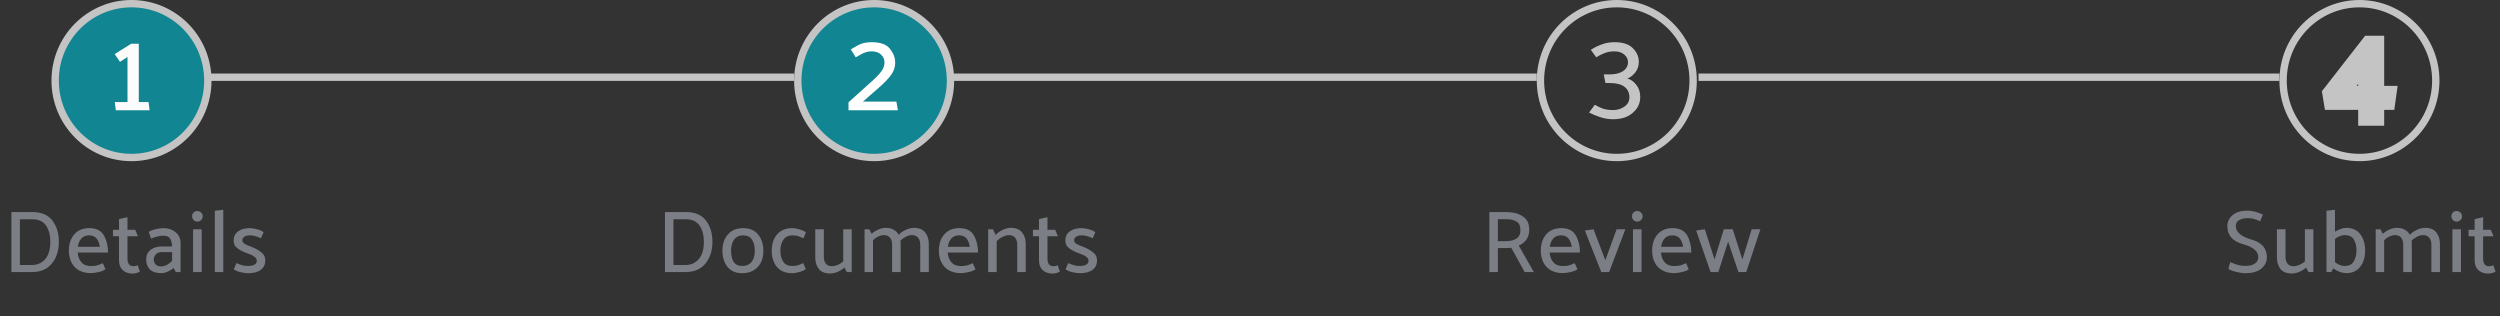 <svg width="340" height="43" viewBox="0 0 340 43" fill="none" xmlns="http://www.w3.org/2000/svg">
<rect x="0" y="0" width="340" height="43" fill="#333333" stroke="none"/>
<path d="M1.552 37V28.84H4.372C5.636 28.84 6.556 29.228 7.132 30.004C7.716 30.772 8.008 31.728 8.008 32.872C8.008 34.064 7.692 35.052 7.06 35.836C6.428 36.612 5.516 37 4.324 37H1.552ZM4.42 29.824H2.704V36.04H4.324C5.076 36.04 5.684 35.772 6.148 35.236C6.612 34.7 6.844 33.916 6.844 32.884C6.844 31.98 6.648 31.244 6.256 30.676C5.864 30.108 5.252 29.824 4.42 29.824ZM14.695 34.348H10.567C10.607 34.884 10.775 35.324 11.071 35.668C11.367 36.012 11.811 36.184 12.403 36.184C12.747 36.184 13.035 36.148 13.267 36.076C13.507 35.996 13.747 35.9 13.987 35.788L14.347 36.628C14.091 36.804 13.763 36.932 13.363 37.012C12.971 37.1 12.651 37.144 12.403 37.144C11.427 37.144 10.675 36.864 10.147 36.304C9.627 35.736 9.367 34.996 9.367 34.084C9.367 33.18 9.611 32.444 10.099 31.876C10.595 31.308 11.279 31.024 12.151 31.024C13.095 31.024 13.755 31.356 14.131 32.02C14.507 32.684 14.695 33.46 14.695 34.348ZM13.579 33.568C13.507 33.088 13.355 32.708 13.123 32.428C12.891 32.148 12.555 32.008 12.115 32.008C11.667 32.008 11.315 32.152 11.059 32.44C10.803 32.72 10.647 33.096 10.591 33.568H13.579ZM19.029 36.952C18.925 37.008 18.777 37.064 18.585 37.12C18.401 37.176 18.221 37.204 18.045 37.204C17.477 37.204 17.025 37.048 16.689 36.736C16.353 36.424 16.185 35.972 16.185 35.38V32.128H15.369L15.357 31.252H16.185V29.8L17.337 29.536V31.252H18.393L18.753 32.128H17.337V35.2C17.337 35.496 17.401 35.74 17.529 35.932C17.665 36.116 17.877 36.208 18.165 36.208C18.261 36.208 18.357 36.196 18.453 36.172C18.557 36.14 18.649 36.108 18.729 36.076L19.029 36.952ZM20.911 35.32C20.911 35.544 20.991 35.752 21.151 35.944C21.311 36.136 21.555 36.232 21.883 36.232C22.179 36.232 22.455 36.16 22.711 36.016C22.975 35.872 23.207 35.688 23.407 35.464V34.288H21.991C21.639 34.288 21.371 34.392 21.187 34.6C21.003 34.808 20.911 35.048 20.911 35.32ZM20.227 31.54C20.451 31.388 20.775 31.264 21.199 31.168C21.623 31.072 21.959 31.024 22.207 31.024C22.879 31.024 23.439 31.212 23.887 31.588C24.335 31.964 24.559 32.452 24.559 33.052V37H23.911C23.855 36.912 23.803 36.82 23.755 36.724C23.707 36.628 23.659 36.536 23.611 36.448C23.411 36.624 23.155 36.784 22.843 36.928C22.531 37.072 22.219 37.144 21.907 37.144C21.219 37.144 20.707 36.972 20.371 36.628C20.043 36.284 19.879 35.848 19.879 35.32C19.879 34.736 20.075 34.292 20.467 33.988C20.867 33.676 21.383 33.52 22.015 33.52H23.395C23.395 33.12 23.315 32.776 23.155 32.488C22.995 32.2 22.687 32.056 22.231 32.056C21.887 32.056 21.575 32.1 21.295 32.188C21.015 32.268 20.767 32.356 20.551 32.452L20.227 31.54ZM26.837 30.136C26.637 30.136 26.469 30.068 26.333 29.932C26.197 29.788 26.129 29.616 26.129 29.416C26.121 29.216 26.185 29.048 26.321 28.912C26.465 28.768 26.637 28.696 26.837 28.696C27.037 28.696 27.209 28.768 27.353 28.912C27.497 29.048 27.569 29.216 27.569 29.416C27.569 29.616 27.497 29.788 27.353 29.932C27.209 30.068 27.037 30.136 26.837 30.136ZM26.261 37V31.18H27.425V37H26.261ZM29.215 37V28.66L30.367 28.528V37H29.215ZM35.491 32.404C35.267 32.3 35.031 32.208 34.783 32.128C34.543 32.048 34.267 32.008 33.955 32.008C33.651 32.008 33.407 32.072 33.223 32.2C33.047 32.32 32.959 32.484 32.959 32.692C32.967 32.868 33.071 33.024 33.271 33.16C33.479 33.288 33.759 33.412 34.111 33.532C34.591 33.708 35.039 33.948 35.455 34.252C35.871 34.548 36.079 34.936 36.079 35.416C36.079 35.96 35.875 36.388 35.467 36.7C35.067 37.004 34.483 37.156 33.715 37.156C33.467 37.156 33.147 37.112 32.755 37.024C32.363 36.936 32.043 36.804 31.795 36.628L32.155 35.776C32.403 35.896 32.659 35.992 32.923 36.064C33.187 36.136 33.451 36.172 33.715 36.172C34.099 36.172 34.395 36.112 34.603 35.992C34.819 35.872 34.927 35.7 34.927 35.476C34.927 35.252 34.811 35.06 34.579 34.9C34.355 34.732 34.055 34.588 33.679 34.468C33.223 34.316 32.791 34.104 32.383 33.832C31.975 33.56 31.771 33.188 31.771 32.716C31.771 32.188 31.967 31.776 32.359 31.48C32.759 31.176 33.299 31.024 33.979 31.024C34.227 31.024 34.539 31.072 34.915 31.168C35.291 31.264 35.603 31.4 35.851 31.576L35.491 32.404Z" fill="#7B7E84"/>
<path d="M90.435 37V28.84H93.255C94.519 28.84 95.439 29.228 96.015 30.004C96.599 30.772 96.891 31.728 96.891 32.872C96.891 34.064 96.575 35.052 95.943 35.836C95.311 36.612 94.399 37 93.207 37H90.435ZM93.303 29.824H91.587V36.04H93.207C93.959 36.04 94.567 35.772 95.031 35.236C95.495 34.7 95.727 33.916 95.727 32.884C95.727 31.98 95.531 31.244 95.139 30.676C94.747 30.108 94.135 29.824 93.303 29.824ZM100.938 37.156C100.058 37.148 99.389 36.86 98.933 36.292C98.478 35.716 98.249 34.976 98.249 34.072C98.257 33.176 98.505 32.448 98.993 31.888C99.481 31.32 100.166 31.032 101.046 31.024C101.958 31.024 102.646 31.316 103.11 31.9C103.582 32.476 103.818 33.22 103.818 34.132C103.818 35.036 103.562 35.764 103.05 36.316C102.538 36.868 101.834 37.148 100.938 37.156ZM102.654 34.132C102.654 33.508 102.53 33 102.282 32.608C102.034 32.208 101.634 32.008 101.082 32.008C100.53 32.008 100.118 32.196 99.846 32.572C99.573 32.94 99.433 33.436 99.425 34.06C99.425 34.708 99.541 35.224 99.773 35.608C100.014 35.984 100.41 36.172 100.962 36.172C101.506 36.172 101.922 35.992 102.21 35.632C102.498 35.272 102.646 34.772 102.654 34.132ZM107.761 32.008C107.217 32.008 106.809 32.208 106.537 32.608C106.273 33 106.137 33.488 106.129 34.072C106.129 34.68 106.257 35.184 106.513 35.584C106.769 35.976 107.173 36.172 107.725 36.172C108.077 36.172 108.353 36.136 108.553 36.064C108.761 35.992 108.989 35.896 109.237 35.776L109.585 36.604C109.329 36.78 109.017 36.916 108.649 37.012C108.281 37.108 107.973 37.156 107.725 37.156C106.829 37.156 106.141 36.872 105.661 36.304C105.189 35.736 104.953 34.996 104.953 34.084C104.961 33.18 105.205 32.444 105.685 31.876C106.173 31.308 106.869 31.024 107.773 31.024C108.013 31.024 108.313 31.076 108.673 31.18C109.041 31.276 109.353 31.412 109.609 31.588L109.273 32.404C109.025 32.3 108.797 32.208 108.589 32.128C108.381 32.048 108.105 32.008 107.761 32.008ZM114.836 36.388C114.58 36.628 114.272 36.824 113.912 36.976C113.56 37.12 113.228 37.192 112.916 37.192C112.204 37.192 111.684 36.988 111.356 36.58C111.036 36.164 110.876 35.644 110.876 35.02V31.18H112.04V34.936C112.04 35.312 112.132 35.62 112.316 35.86C112.508 36.092 112.788 36.208 113.156 36.208C113.372 36.208 113.62 36.152 113.9 36.04C114.18 35.92 114.44 35.76 114.68 35.56V31.18H115.832V37H115.172L114.836 36.388ZM122.225 31.936C122.473 31.664 122.789 31.44 123.173 31.264C123.565 31.08 123.933 30.988 124.277 30.988C124.989 30.988 125.505 31.196 125.825 31.612C126.153 32.02 126.317 32.536 126.317 33.16V37H125.153V33.268C125.153 32.876 125.057 32.564 124.865 32.332C124.681 32.1 124.401 31.98 124.025 31.972C123.777 31.972 123.513 32.04 123.233 32.176C122.953 32.312 122.697 32.492 122.465 32.716C122.473 32.796 122.477 32.872 122.477 32.944C122.485 33.008 122.489 33.08 122.489 33.16V37H121.325V33.268C121.325 32.876 121.233 32.564 121.049 32.332C120.865 32.1 120.589 31.98 120.221 31.972C119.981 31.972 119.729 32.032 119.465 32.152C119.201 32.272 118.957 32.444 118.733 32.668V37H117.581V31.18H118.229L118.541 31.804C118.797 31.564 119.101 31.368 119.453 31.216C119.813 31.064 120.149 30.988 120.461 30.988C120.901 30.988 121.265 31.076 121.553 31.252C121.849 31.42 122.073 31.648 122.225 31.936ZM133.015 34.348H128.887C128.927 34.884 129.095 35.324 129.391 35.668C129.687 36.012 130.131 36.184 130.723 36.184C131.067 36.184 131.355 36.148 131.587 36.076C131.827 35.996 132.067 35.9 132.307 35.788L132.667 36.628C132.411 36.804 132.083 36.932 131.683 37.012C131.291 37.1 130.971 37.144 130.723 37.144C129.747 37.144 128.995 36.864 128.467 36.304C127.947 35.736 127.687 34.996 127.687 34.084C127.687 33.18 127.931 32.444 128.419 31.876C128.915 31.308 129.599 31.024 130.471 31.024C131.415 31.024 132.075 31.356 132.451 32.02C132.827 32.684 133.015 33.46 133.015 34.348ZM131.899 33.568C131.827 33.088 131.675 32.708 131.443 32.428C131.211 32.148 130.875 32.008 130.435 32.008C129.987 32.008 129.635 32.152 129.379 32.44C129.123 32.72 128.967 33.096 128.911 33.568H131.899ZM135.405 31.948C135.653 31.676 135.973 31.448 136.365 31.264C136.757 31.08 137.121 30.988 137.457 30.988C138.169 30.988 138.685 31.196 139.005 31.612C139.333 32.02 139.497 32.536 139.497 33.16V37H138.345V33.268C138.345 32.876 138.249 32.564 138.057 32.332C137.873 32.1 137.593 31.98 137.217 31.972C136.977 31.972 136.697 32.048 136.377 32.2C136.057 32.352 135.781 32.552 135.549 32.8V37H134.397V31.18H135.045L135.405 31.948ZM144.146 36.952C144.042 37.008 143.894 37.064 143.702 37.12C143.518 37.176 143.338 37.204 143.162 37.204C142.594 37.204 142.142 37.048 141.806 36.736C141.47 36.424 141.302 35.972 141.302 35.38V32.128H140.486L140.474 31.252H141.302V29.8L142.454 29.536V31.252H143.51L143.87 32.128H142.454V35.2C142.454 35.496 142.518 35.74 142.646 35.932C142.782 36.116 142.994 36.208 143.282 36.208C143.378 36.208 143.474 36.196 143.57 36.172C143.674 36.14 143.766 36.108 143.846 36.076L144.146 36.952ZM148.608 32.404C148.384 32.3 148.148 32.208 147.9 32.128C147.66 32.048 147.384 32.008 147.072 32.008C146.768 32.008 146.524 32.072 146.34 32.2C146.164 32.32 146.076 32.484 146.076 32.692C146.084 32.868 146.188 33.024 146.388 33.16C146.596 33.288 146.876 33.412 147.228 33.532C147.708 33.708 148.156 33.948 148.572 34.252C148.988 34.548 149.196 34.936 149.196 35.416C149.196 35.96 148.992 36.388 148.584 36.7C148.184 37.004 147.6 37.156 146.832 37.156C146.584 37.156 146.264 37.112 145.872 37.024C145.48 36.936 145.16 36.804 144.912 36.628L145.272 35.776C145.52 35.896 145.776 35.992 146.04 36.064C146.304 36.136 146.568 36.172 146.832 36.172C147.216 36.172 147.512 36.112 147.72 35.992C147.936 35.872 148.044 35.7 148.044 35.476C148.044 35.252 147.928 35.06 147.696 34.9C147.472 34.732 147.172 34.588 146.796 34.468C146.34 34.316 145.908 34.104 145.5 33.832C145.092 33.56 144.888 33.188 144.888 32.716C144.888 32.188 145.084 31.776 145.476 31.48C145.876 31.176 146.416 31.024 147.096 31.024C147.344 31.024 147.656 31.072 148.032 31.168C148.408 31.264 148.72 31.4 148.968 31.576L148.608 32.404Z" fill="#7B7E84"/>
<path d="M204.884 29.812H203.708V32.8H204.824C205.36 32.8 205.816 32.692 206.192 32.476C206.576 32.252 206.772 31.864 206.78 31.312C206.78 30.736 206.604 30.344 206.252 30.136C205.908 29.92 205.452 29.812 204.884 29.812ZM207.356 37L205.532 33.7C205.404 33.708 205.276 33.716 205.148 33.724C205.028 33.732 204.904 33.736 204.776 33.736H203.708V37H202.556V28.84H204.896C205.76 28.84 206.488 29.032 207.08 29.416C207.68 29.792 207.98 30.408 207.98 31.264C207.972 31.8 207.836 32.248 207.572 32.608C207.308 32.96 206.968 33.224 206.552 33.4L208.604 37H207.356ZM214.878 34.348H210.75C210.79 34.884 210.958 35.324 211.254 35.668C211.55 36.012 211.994 36.184 212.586 36.184C212.93 36.184 213.218 36.148 213.45 36.076C213.69 35.996 213.93 35.9 214.17 35.788L214.53 36.628C214.274 36.804 213.946 36.932 213.546 37.012C213.154 37.1 212.834 37.144 212.586 37.144C211.61 37.144 210.858 36.864 210.33 36.304C209.81 35.736 209.55 34.996 209.55 34.084C209.55 33.18 209.794 32.444 210.282 31.876C210.778 31.308 211.462 31.024 212.334 31.024C213.278 31.024 213.938 31.356 214.314 32.02C214.69 32.684 214.878 33.46 214.878 34.348ZM213.762 33.568C213.69 33.088 213.538 32.708 213.306 32.428C213.074 32.148 212.738 32.008 212.298 32.008C211.85 32.008 211.498 32.152 211.242 32.44C210.986 32.72 210.83 33.096 210.774 33.568H213.762ZM217.773 37L215.541 31.348L216.717 31.18L218.325 35.38L219.861 31.18H221.049L218.841 37H217.773ZM222.661 30.136C222.461 30.136 222.293 30.068 222.157 29.932C222.021 29.788 221.953 29.616 221.953 29.416C221.945 29.216 222.009 29.048 222.145 28.912C222.289 28.768 222.461 28.696 222.661 28.696C222.861 28.696 223.033 28.768 223.177 28.912C223.321 29.048 223.393 29.216 223.393 29.416C223.393 29.616 223.321 29.788 223.177 29.932C223.033 30.068 222.861 30.136 222.661 30.136ZM222.085 37V31.18H223.249V37H222.085ZM230.019 34.348H225.891C225.931 34.884 226.099 35.324 226.395 35.668C226.691 36.012 227.135 36.184 227.727 36.184C228.071 36.184 228.359 36.148 228.591 36.076C228.831 35.996 229.071 35.9 229.311 35.788L229.671 36.628C229.415 36.804 229.087 36.932 228.687 37.012C228.295 37.1 227.975 37.144 227.727 37.144C226.751 37.144 225.999 36.864 225.471 36.304C224.951 35.736 224.691 34.996 224.691 34.084C224.691 33.18 224.935 32.444 225.423 31.876C225.919 31.308 226.603 31.024 227.475 31.024C228.419 31.024 229.079 31.356 229.455 32.02C229.831 32.684 230.019 33.46 230.019 34.348ZM228.903 33.568C228.831 33.088 228.679 32.708 228.447 32.428C228.215 32.148 227.879 32.008 227.439 32.008C226.991 32.008 226.639 32.152 226.383 32.44C226.127 32.72 225.971 33.096 225.915 33.568H228.903ZM236.429 37L235.025 32.86L233.693 37H232.637L230.681 31.348L231.857 31.18L233.177 35.284L234.437 31.18H235.649L236.969 35.284L238.229 31.18H239.417L237.485 37H236.429Z" fill="#7B7E84"/>
<path d="M303.327 35.644C303.551 35.756 303.851 35.872 304.227 35.992C304.603 36.104 304.975 36.16 305.343 36.16C305.927 36.16 306.371 36.052 306.675 35.836C306.979 35.62 307.131 35.336 307.131 34.984C307.131 34.176 306.427 33.58 305.019 33.196C303.619 32.804 302.919 31.992 302.919 30.76C302.919 30.168 303.155 29.668 303.627 29.26C304.107 28.852 304.763 28.648 305.595 28.648C306.003 28.648 306.395 28.704 306.771 28.816C307.155 28.928 307.483 29.052 307.755 29.188C307.699 29.34 307.635 29.492 307.563 29.644C307.491 29.796 307.427 29.948 307.371 30.1C307.163 29.996 306.923 29.9 306.651 29.812C306.387 29.716 306.063 29.668 305.679 29.668C305.223 29.668 304.839 29.756 304.527 29.932C304.223 30.108 304.071 30.376 304.071 30.736C304.071 31.56 304.775 32.172 306.183 32.572C307.591 32.972 308.295 33.768 308.295 34.96C308.295 35.6 308.039 36.128 307.527 36.544C307.023 36.952 306.299 37.156 305.355 37.156C305.011 37.156 304.583 37.092 304.071 36.964C303.559 36.836 303.223 36.7 303.063 36.556C303.103 36.404 303.143 36.252 303.183 36.1C303.231 35.948 303.279 35.796 303.327 35.644ZM313.623 36.388C313.367 36.628 313.059 36.824 312.699 36.976C312.347 37.12 312.015 37.192 311.703 37.192C310.991 37.192 310.471 36.988 310.143 36.58C309.823 36.164 309.663 35.644 309.663 35.02V31.18H310.827V34.936C310.827 35.312 310.919 35.62 311.103 35.86C311.295 36.092 311.575 36.208 311.943 36.208C312.159 36.208 312.407 36.152 312.687 36.04C312.967 35.92 313.227 35.76 313.467 35.56V31.18H314.619V37H313.959L313.623 36.388ZM316.404 37V28.66L317.556 28.528V31.516C317.788 31.364 318.04 31.24 318.312 31.144C318.584 31.04 318.84 30.988 319.08 30.988C319.936 30.988 320.58 31.284 321.012 31.876C321.444 32.46 321.66 33.192 321.66 34.072C321.66 34.952 321.44 35.684 321 36.268C320.568 36.852 319.928 37.144 319.08 37.144C318.808 37.144 318.512 37.088 318.192 36.976C317.872 36.856 317.584 36.696 317.328 36.496L317.052 37H316.404ZM317.556 35.656C317.756 35.816 317.972 35.944 318.204 36.04C318.436 36.128 318.652 36.172 318.852 36.172C319.452 36.172 319.872 35.964 320.112 35.548C320.36 35.124 320.484 34.636 320.484 34.084C320.484 33.5 320.368 33.004 320.136 32.596C319.904 32.18 319.476 31.972 318.852 31.972C318.652 31.972 318.436 32.02 318.204 32.116C317.972 32.204 317.756 32.332 317.556 32.5V35.656ZM327.739 31.936C327.987 31.664 328.303 31.44 328.687 31.264C329.079 31.08 329.447 30.988 329.791 30.988C330.503 30.988 331.019 31.196 331.339 31.612C331.667 32.02 331.831 32.536 331.831 33.16V37H330.667V33.268C330.667 32.876 330.571 32.564 330.379 32.332C330.195 32.1 329.915 31.98 329.539 31.972C329.291 31.972 329.027 32.04 328.747 32.176C328.467 32.312 328.211 32.492 327.979 32.716C327.987 32.796 327.991 32.872 327.991 32.944C327.999 33.008 328.003 33.08 328.003 33.16V37H326.839V33.268C326.839 32.876 326.747 32.564 326.563 32.332C326.379 32.1 326.103 31.98 325.735 31.972C325.495 31.972 325.243 32.032 324.979 32.152C324.715 32.272 324.471 32.444 324.247 32.668V37H323.095V31.18H323.743L324.055 31.804C324.311 31.564 324.615 31.368 324.967 31.216C325.327 31.064 325.663 30.988 325.975 30.988C326.415 30.988 326.779 31.076 327.067 31.252C327.363 31.42 327.587 31.648 327.739 31.936ZM334.101 30.136C333.901 30.136 333.733 30.068 333.597 29.932C333.461 29.788 333.393 29.616 333.393 29.416C333.385 29.216 333.449 29.048 333.585 28.912C333.729 28.768 333.901 28.696 334.101 28.696C334.301 28.696 334.473 28.768 334.617 28.912C334.761 29.048 334.833 29.216 334.833 29.416C334.833 29.616 334.761 29.788 334.617 29.932C334.473 30.068 334.301 30.136 334.101 30.136ZM333.525 37V31.18H334.689V37H333.525ZM339.394 36.952C339.29 37.008 339.142 37.064 338.95 37.12C338.766 37.176 338.586 37.204 338.41 37.204C337.842 37.204 337.39 37.048 337.054 36.736C336.718 36.424 336.55 35.972 336.55 35.38V32.128H335.734L335.722 31.252H336.55V29.8L337.702 29.536V31.252H338.758L339.118 32.128H337.702V35.2C337.702 35.496 337.766 35.74 337.894 35.932C338.03 36.116 338.242 36.208 338.53 36.208C338.626 36.208 338.722 36.196 338.818 36.172C338.922 36.14 339.014 36.108 339.094 36.076L339.394 36.952Z" fill="#7B7E84"/>
<path d="M28.267 10.959C28.267 16.739 23.615 21.419 17.884 21.419C12.152 21.419 7.5 16.739 7.5 10.959C7.5 5.18 12.152 0.5 17.884 0.5C23.615 0.5 28.267 5.18 28.267 10.959Z" fill="#118592" stroke="#C4C4C4"/>
<path d="M20.347 15H15.755L15.611 13.88H17.339V7.752L16.315 8.408L15.595 7.352L17.851 5.944H18.875V13.88H20.203L20.347 15Z" fill="#FCFCFC"/>
<path d="M129.267 10.959C129.267 16.739 124.615 21.419 118.884 21.419C113.152 21.419 108.5 16.739 108.5 10.959C108.5 5.18 113.152 0.5 118.884 0.5C124.615 0.5 129.267 5.18 129.267 10.959Z" fill="#118592" stroke="#C4C4C4"/>
<path d="M118.547 5.736C119.731 5.736 120.558 6.035 121.027 6.632C121.507 7.229 121.747 7.859 121.747 8.52C121.747 9.139 121.55 9.709 121.155 10.232C120.771 10.755 120.195 11.347 119.427 12.008L117.363 13.816H121.907L122.115 15H115.395V13.912L118.595 11.032C119.235 10.456 119.673 9.992 119.907 9.64C120.153 9.288 120.281 8.915 120.291 8.52C120.291 8.083 120.137 7.72 119.827 7.432C119.529 7.133 119.091 6.984 118.515 6.984C118.057 6.984 117.587 7.117 117.107 7.384C116.638 7.651 116.398 7.789 116.387 7.8L115.715 6.728C115.865 6.611 116.19 6.419 116.691 6.152C117.193 5.875 117.811 5.736 118.547 5.736Z" fill="white"/>
<path d="M230.267 10.959C230.267 16.739 225.615 21.419 219.884 21.419C214.152 21.419 209.5 16.739 209.5 10.959C209.5 5.18 214.152 0.5 219.884 0.5C225.615 0.5 230.267 5.18 230.267 10.959Z" stroke="#C4C4C4"/>
<path d="M219.6 5.736C220.699 5.736 221.52 6.008 222.064 6.552C222.608 7.096 222.88 7.72 222.88 8.424C222.88 8.957 222.72 9.432 222.4 9.848C222.08 10.253 221.718 10.531 221.312 10.68C221.771 10.787 222.176 11.069 222.528 11.528C222.891 11.976 223.072 12.531 223.072 13.192C223.072 14.045 222.736 14.76 222.064 15.336C221.403 15.923 220.507 16.216 219.376 16.216C218.779 16.216 218.192 16.12 217.616 15.928C217.04 15.736 216.539 15.528 216.112 15.304L216.896 14.248C217.291 14.483 217.675 14.664 218.048 14.792C218.432 14.909 218.886 14.968 219.408 14.968C219.963 14.968 220.464 14.813 220.912 14.504C221.371 14.195 221.6 13.763 221.6 13.208C221.6 12.632 221.382 12.168 220.944 11.816C220.507 11.464 219.798 11.288 218.816 11.288H218.336L218.112 10.12H218.912C219.68 10.12 220.288 9.971 220.736 9.672C221.184 9.363 221.408 8.957 221.408 8.456C221.408 8.061 221.243 7.72 220.912 7.432C220.582 7.133 220.128 6.984 219.552 6.984C219.03 6.984 218.555 7.075 218.128 7.256C217.702 7.437 217.355 7.619 217.088 7.8L216.352 6.776C216.811 6.477 217.307 6.232 217.84 6.04C218.374 5.837 218.96 5.736 219.6 5.736Z" fill="#C4C4C4"/>
<line x1="28" y1="10.5" x2="108" y2="10.5" stroke="#C4C4C4"/>
<line x1="129" y1="10.5" x2="209" y2="10.5" stroke="#C4C4C4"/>
<line x1="231" y1="10.5" x2="310" y2="10.5" stroke="#C4C4C4"/>
<path d="M331.267 10.959C331.267 16.739 326.615 21.419 320.884 21.419C315.152 21.419 310.5 16.739 310.5 10.959C310.5 5.18 315.152 0.5 320.884 0.5C326.615 0.5 331.267 5.18 331.267 10.959Z" stroke="#C4C4C4"/>
<path d="M324.753 13.944H323.249V16.104H321.713V13.944H317.041L316.833 12.68L322.145 5.864H323.249V12.68H324.929L324.753 13.944ZM318.481 12.68H321.713V8.456L318.481 12.68Z" fill="#C4C4C4"/>
<path d="M324.753 13.944V14.944H325.623L325.743 14.082L324.753 13.944ZM323.249 13.944V12.944H322.249V13.944H323.249ZM323.249 16.104V17.104H324.249V16.104H323.249ZM321.713 16.104H320.713V17.104H321.713V16.104ZM321.713 13.944H322.713V12.944H321.713V13.944ZM317.041 13.944L316.054 14.106L316.192 14.944H317.041V13.944ZM316.833 12.68L316.044 12.065L315.775 12.411L315.846 12.842L316.833 12.68ZM322.145 5.864V4.864H321.656L321.356 5.249L322.145 5.864ZM323.249 5.864H324.249V4.864H323.249V5.864ZM323.249 12.68H322.249V13.68H323.249V12.68ZM324.929 12.68L325.919 12.818L326.078 11.68H324.929V12.68ZM318.481 12.68L317.686 12.072L316.456 13.68H318.481V12.68ZM321.713 12.68V13.68H322.713V12.68H321.713ZM321.713 8.456H322.713V5.503L320.918 7.848L321.713 8.456ZM324.753 12.944H323.249V14.944H324.753V12.944ZM322.249 13.944V16.104H324.249V13.944H322.249ZM323.249 15.104H321.713V17.104H323.249V15.104ZM322.713 16.104V13.944H320.713V16.104H322.713ZM321.713 12.944H317.041V14.944H321.713V12.944ZM318.027 13.782L317.819 12.518L315.846 12.842L316.054 14.106L318.027 13.782ZM317.621 13.295L322.933 6.479L321.356 5.249L316.044 12.065L317.621 13.295ZM322.145 6.864H323.249V4.864H322.145V6.864ZM322.249 5.864V12.68H324.249V5.864H322.249ZM323.249 13.68H324.929V11.68H323.249V13.68ZM323.938 12.542L323.762 13.806L325.743 14.082L325.919 12.818L323.938 12.542ZM318.481 13.68H321.713V11.68H318.481V13.68ZM322.713 12.68V8.456H320.713V12.68H322.713ZM320.918 7.848L317.686 12.072L319.275 13.288L322.507 9.064L320.918 7.848Z" fill="#C4C4C4"/>
</svg>
